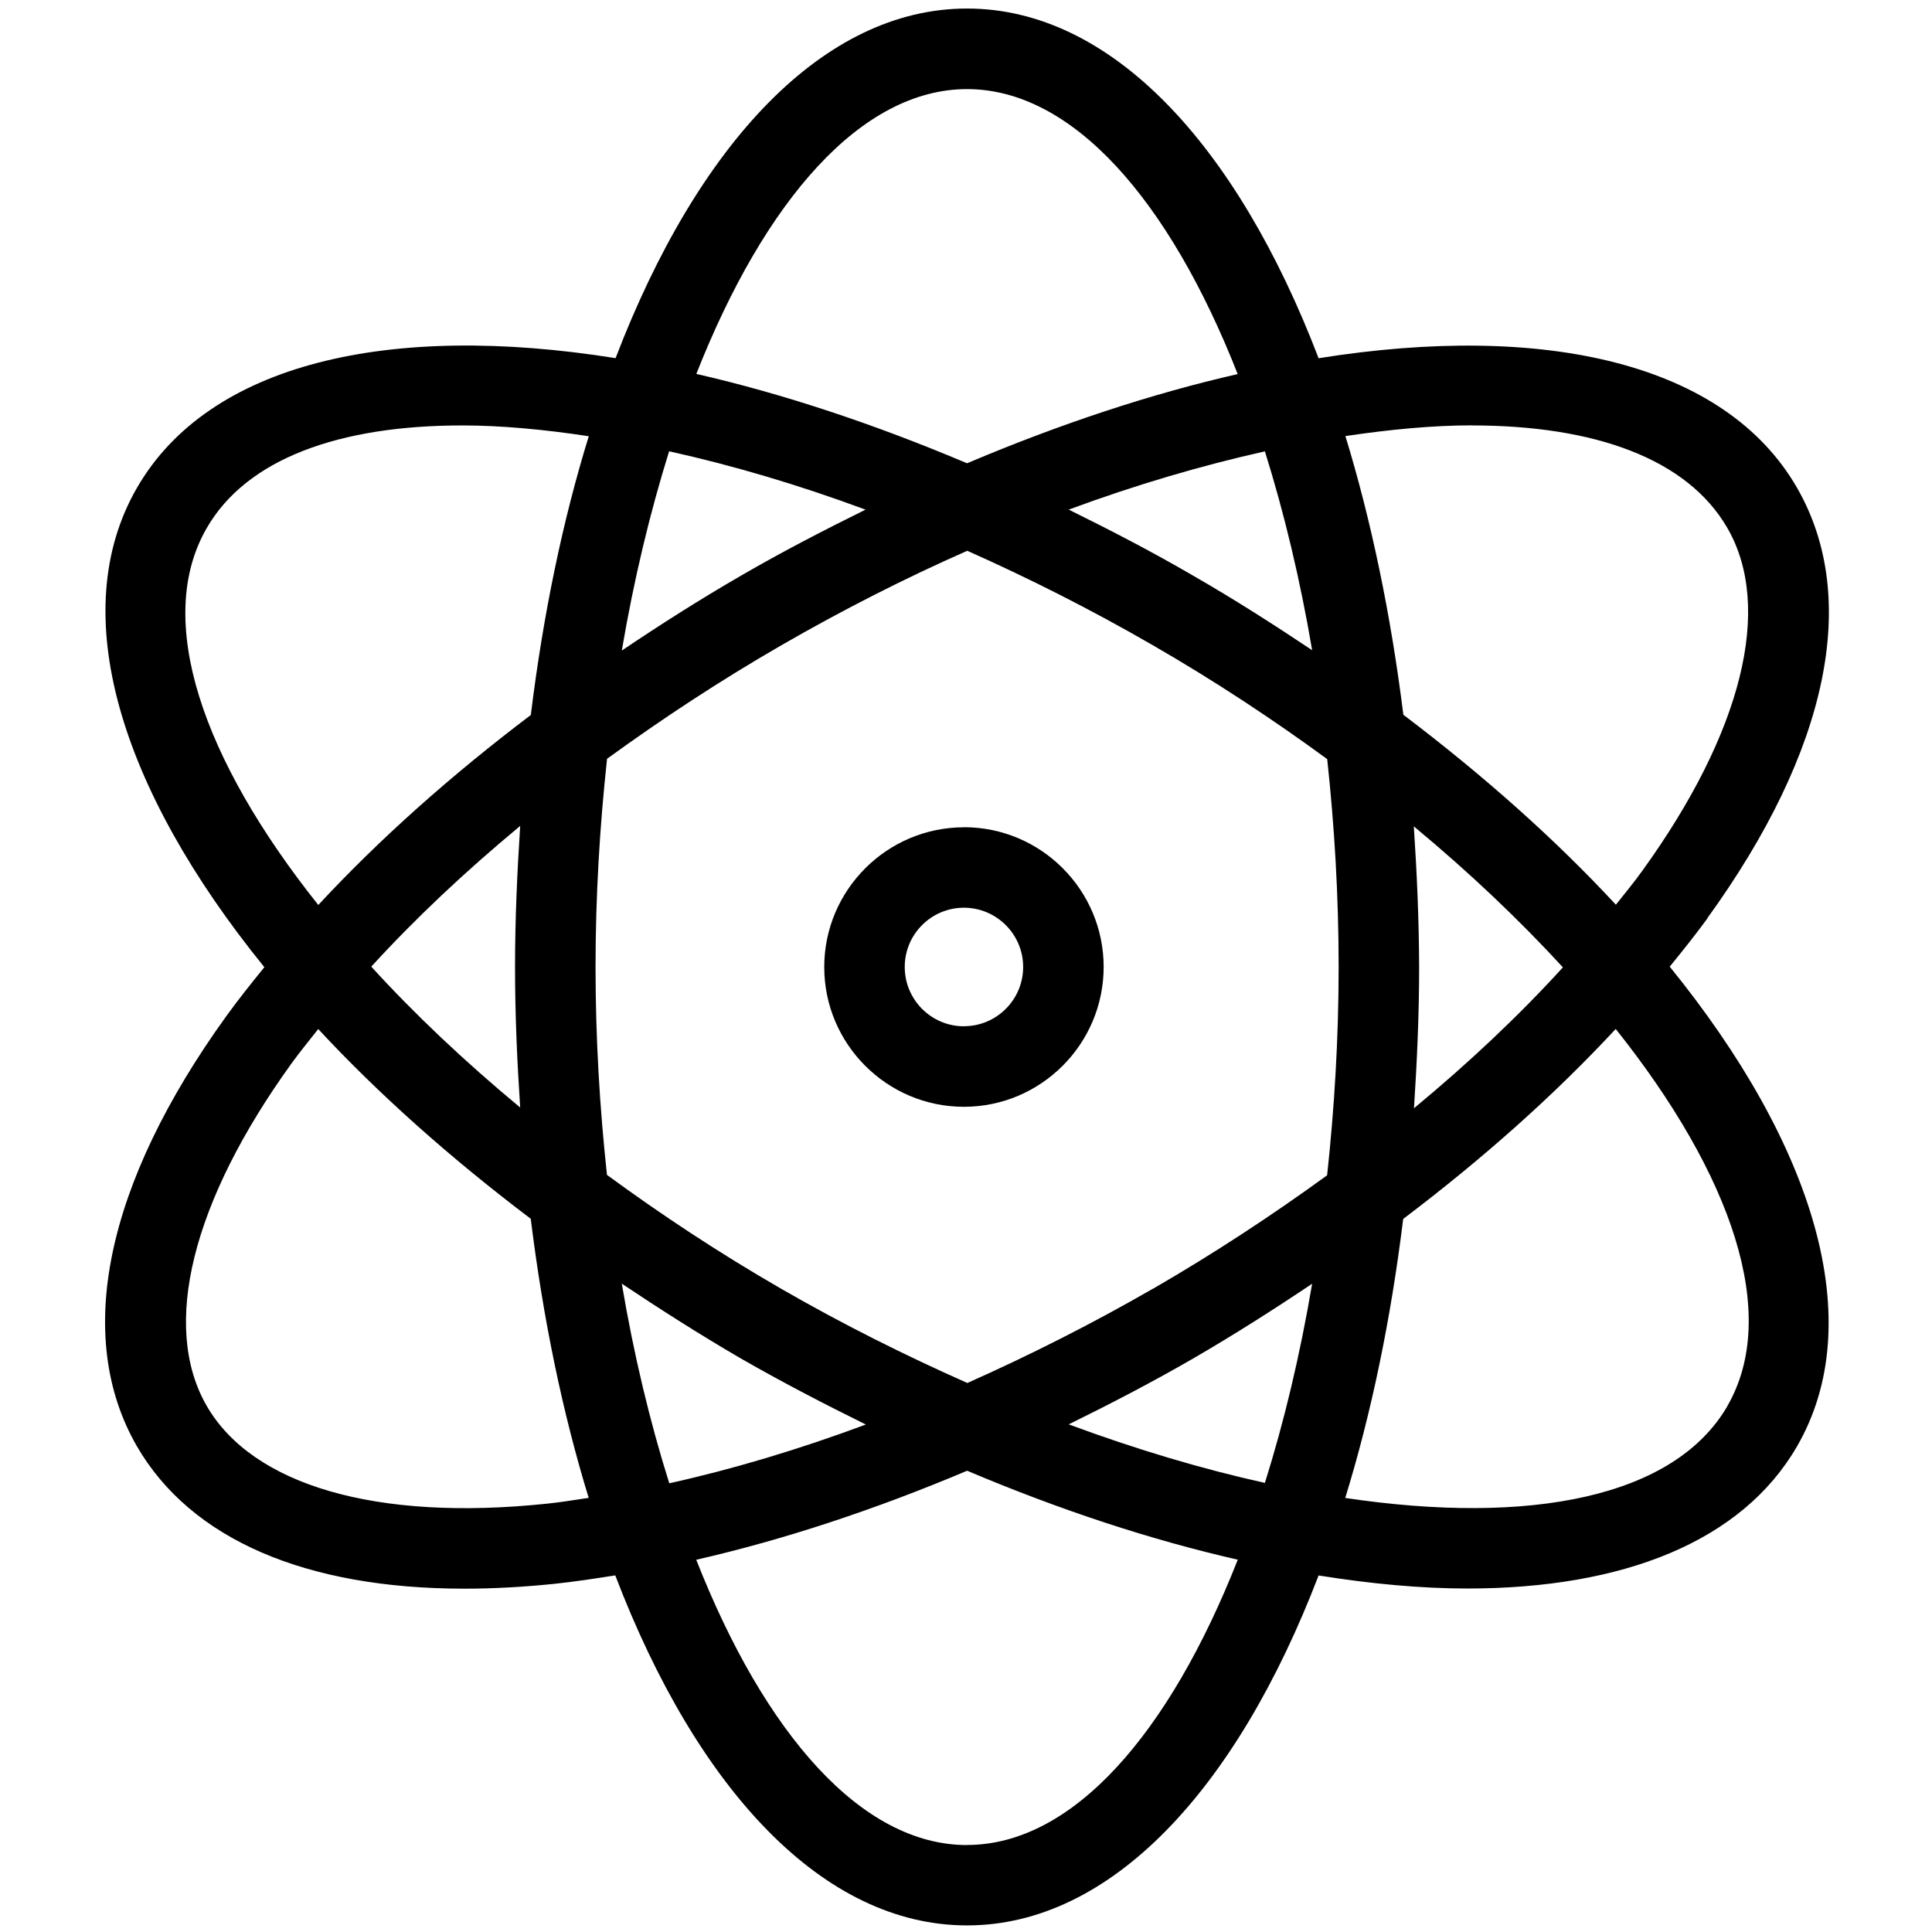<svg xmlns="http://www.w3.org/2000/svg" width="24" height="24" viewBox="0 0 24 24"><path d="M11.975 10.277c-.957 0-1.736.78-1.736 1.736s.778 1.736 1.735 1.736 1.736-.78 1.736-1.737-.778-1.736-1.735-1.736zm0 2.472c-.406 0-.736-.33-.736-.737s.33-.736.735-.736.736.33.736.736-.33.736-.735.736z"/><path d="M21.21 11.405c1.507-2.083 1.9-3.98 1.113-5.346C21.433 4.514 19.2 4 16.38 4.45 15.36 1.784 13.796.106 12.013.106c-1.782 0-3.345 1.677-4.366 4.343-2.82-.45-5.053.065-5.945 1.61-.892 1.543-.218 3.737 1.582 5.956-.163.2-.324.402-.47.604C1.31 14.703.914 16.6 1.7 17.965c.67 1.156 2.094 1.77 4.07 1.77.355 0 .728-.02 1.116-.06.248-.026.502-.065.757-.105 1.02 2.668 2.585 4.348 4.37 4.348 1.782 0 3.345-1.68 4.367-4.347.65.104 1.27.162 1.848.162 1.93 0 3.41-.58 4.096-1.767.892-1.544.218-3.74-1.582-5.958.163-.2.323-.4.47-.602zm-2.926-6.12c1.526 0 2.677.414 3.174 1.274.57.987.185 2.54-1.058 4.26-.1.14-.216.28-.327.42-.744-.804-1.634-1.598-2.64-2.36-.156-1.25-.4-2.417-.72-3.462.553-.082 1.085-.133 1.57-.133zM14.32 16.01c-.764.44-1.535.828-2.303 1.17-.767-.34-1.542-.726-2.312-1.17-.77-.444-1.49-.92-2.165-1.415-.09-.832-.142-1.695-.142-2.582 0-.89.053-1.753.143-2.587.68-.494 1.402-.97 2.165-1.41.77-.444 1.543-.836 2.31-1.174.764.34 1.538.73 2.306 1.174.77.444 1.49.92 2.165 1.414.09.833.142 1.695.142 2.583 0 .89-.053 1.753-.143 2.587-.68.494-1.4.968-2.164 1.41zm1.98-.064c-.15.885-.348 1.715-.587 2.475-.778-.172-1.595-.415-2.437-.727.517-.254 1.033-.522 1.544-.817.512-.297 1.003-.61 1.48-.93zm-5.544 1.75c-.834.31-1.652.555-2.442.73-.24-.762-.44-1.593-.59-2.48.476.318.965.63 1.48.93.52.298 1.037.566 1.552.82zm-4.294-3.938c-.692-.574-1.312-1.16-1.85-1.75.544-.596 1.165-1.18 1.85-1.748-.037.572-.064 1.154-.064 1.752 0 .596.026 1.176.064 1.746zm1.263-5.68c.15-.884.35-1.712.587-2.472.78.173 1.596.412 2.44.725-.514.254-1.03.52-1.547.82-.51.295-1.002.608-1.48.93zm5.55-1.747c.843-.312 1.66-.55 2.438-.724.238.76.437 1.587.587 2.47-.475-.317-.963-.63-1.48-.927-.515-.3-1.03-.566-1.545-.82zm4.29 3.936c.692.574 1.31 1.162 1.85 1.75-.544.597-1.165 1.183-1.85 1.75.037-.572.064-1.154.064-1.752-.002-.598-.028-1.178-.066-1.748zm-5.552-9.16c1.312 0 2.513 1.38 3.362 3.54-1.067.243-2.2.616-3.362 1.108-1.163-.492-2.296-.866-3.363-1.11.85-2.157 2.05-3.538 3.363-3.538zM2.568 6.56c.497-.862 1.647-1.275 3.174-1.275.486 0 1.018.05 1.572.134-.323 1.044-.566 2.21-.72 3.463-.992.75-1.883 1.544-2.64 2.36C2.508 9.427 1.912 7.695 2.568 6.56zm4.218 12.12c-2.11.22-3.647-.228-4.218-1.215-.57-.988-.185-2.54 1.057-4.26.102-.14.217-.28.328-.422.744.802 1.634 1.596 2.64 2.357.155 1.252.398 2.42.72 3.467-.176.026-.355.056-.527.073zm5.227 4.24c-1.312 0-2.514-1.383-3.364-3.544 1.085-.248 2.22-.622 3.365-1.106 1.163.492 2.294.862 3.362 1.105-.85 2.16-2.05 3.544-3.364 3.544zm9.446-5.454c-.658 1.136-2.454 1.485-4.748 1.142.323-1.046.566-2.214.72-3.466.992-.75 1.883-1.544 2.64-2.36 1.446 1.815 2.043 3.547 1.387 4.684z"/></svg>